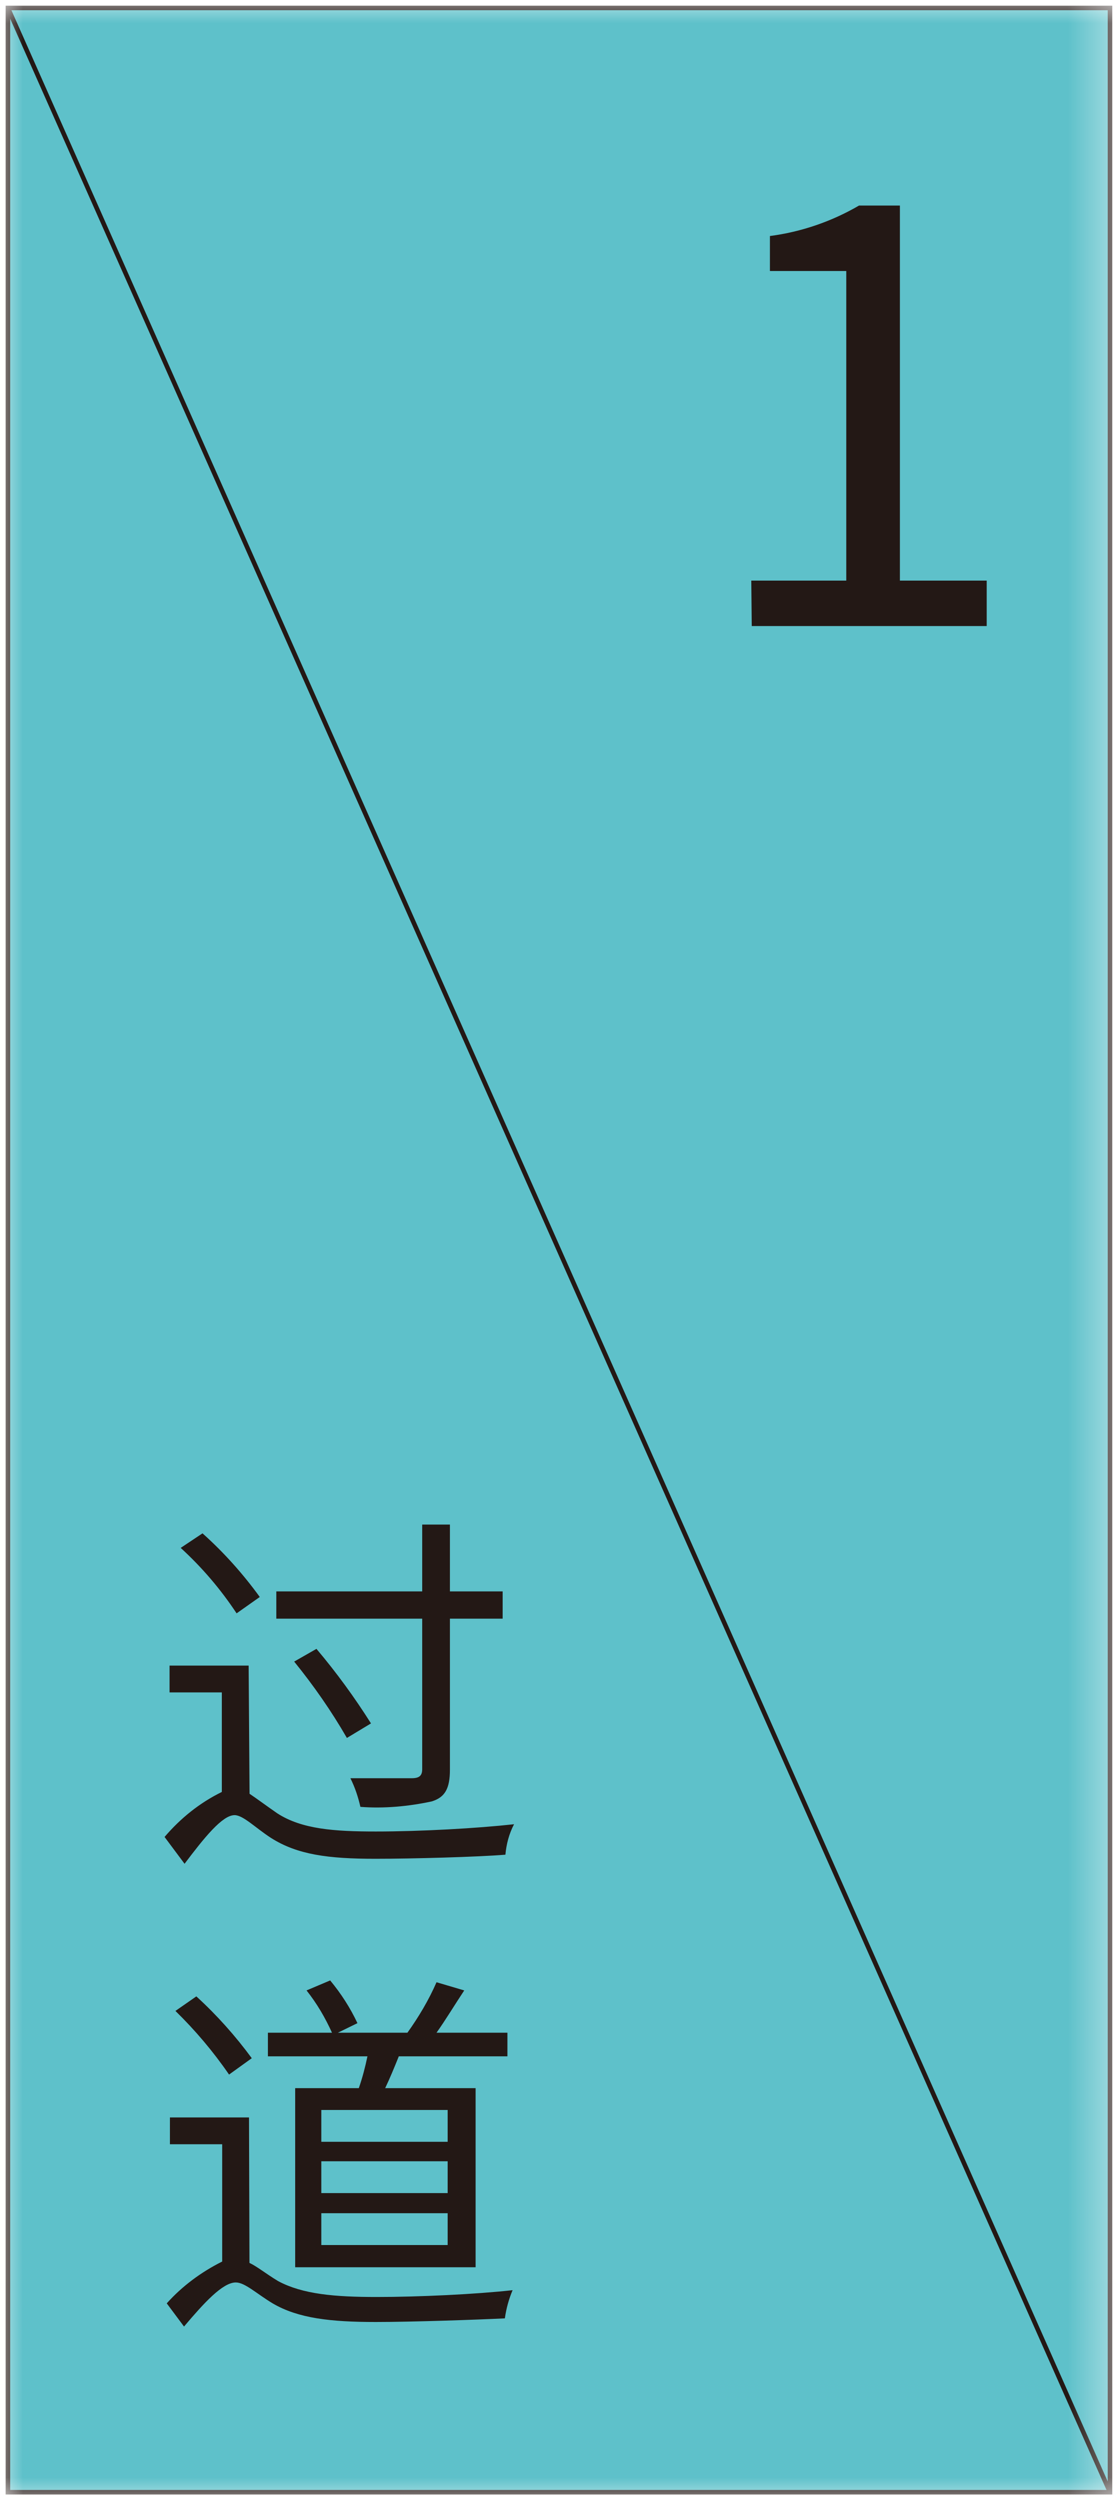 <svg xmlns="http://www.w3.org/2000/svg" xmlns:xlink="http://www.w3.org/1999/xlink" width="24.6" height="55" viewBox="0 0 24.6 55" fill="none"><defs><rect id="path_0" x="0" y="0" width="24.6" height="55" /></defs><g opacity="1" transform="translate(0 0)  rotate(0 12.3 27.5)"><mask id="bg-mask-0" fill="white"><use xlink:href="#path_0"></use></mask><g mask="url(#bg-mask-0)" ><g opacity="1" transform="translate(0.174 0.175)  rotate(0 12.126 27.323)"><path id="路径 1" fill-rule="evenodd" style="fill:#5EC1CA" transform="translate(0 0)  rotate(0 12.126 27.323)" opacity="1" d="M24.25,0L0,0L0,54.65L24.25,54.65L24.25,0Z " /><path  id="路径 1" style="stroke:#231815; stroke-width:0.1; stroke-opacity:1; stroke-dasharray:0 0" transform="translate(0 0)  rotate(0 12.126 27.323)" d="M24.25,0L0,0L0,54.65L24.25,54.65L24.25,0Z " /><path id="路径 2"  style="fill:#5EC1CA" transform="translate(0 4.9960036108132044e-15)  rotate(0 12.126 27.323)" opacity="1" d="M0,0L24.25,54.65 " /><path  id="路径 2" style="stroke:#231815; stroke-width:0.1; stroke-opacity:1; stroke-dasharray:0 0" transform="translate(0 4.9960036108132044e-15)  rotate(0 12.126 27.323)" d="M0,0L24.25,54.65 " /></g><path id="路径 3" fill-rule="evenodd" style="fill:#231815" transform="translate(16.531 4.522)  rotate(0 2.588 4.625)" opacity="1" d="M0,8.25L0.01,9.25L5.18,9.25L5.18,8.25L3.27,8.25L3.27,0L2.37,0C1.77,0.35 1.1,0.58 0.41,0.67L0.41,1.44L2.09,1.44L2.09,8.25L0,8.25Z " /><g opacity="1" transform="translate(3.621 33.538)  rotate(0 3.843 3.731)"><path id="路径 4" fill-rule="evenodd" style="fill:#231815" transform="translate(0 3.102)  rotate(0 3.843 2.18)" opacity="1" d="M7.5,4.16C7.52,3.93 7.58,3.7 7.69,3.49C6.88,3.58 5.63,3.65 4.65,3.65C3.74,3.65 3.02,3.6 2.48,3.25C2.22,3.07 2.02,2.92 1.87,2.82L1.85,0L0.11,0L0.11,0.59L1.26,0.59L1.26,2.78C0.77,3.02 0.35,3.36 0,3.77L0.44,4.36C0.87,3.79 1.27,3.29 1.54,3.29C1.73,3.29 2,3.57 2.34,3.79C2.92,4.16 3.6,4.25 4.64,4.25C5.44,4.25 6.9,4.21 7.5,4.16Z " /><path id="路径 5" fill-rule="evenodd" style="fill:#231815" transform="translate(0.355 0.193)  rotate(0 0.87 0.88)" opacity="1" d="M1.74,1.4C1.37,0.89 0.95,0.42 0.48,0L0,0.32C0.47,0.75 0.88,1.23 1.23,1.76L1.74,1.4Z " /><path id="路径 6" fill-rule="evenodd" style="fill:#231815" transform="translate(2.459 0)  rotate(0 2.489 3.111)" opacity="1" d="M0,2.07L3.21,2.07L3.21,5.38C3.21,5.52 3.15,5.58 2.98,5.58C2.81,5.58 2.23,5.58 1.63,5.58C1.73,5.78 1.8,5.99 1.85,6.21C2.37,6.25 2.91,6.2 3.42,6.09C3.71,6 3.82,5.81 3.82,5.39L3.82,2.07L4.98,2.07L4.98,1.47L3.82,1.47L3.82,0L3.21,0L3.21,1.47L0,1.47L0,2.07Z " /><path id="路径 7" fill-rule="evenodd" style="fill:#231815" transform="translate(2.852 2.734)  rotate(0 0.843 0.98)" opacity="1" d="M0,0.28C0.43,0.81 0.82,1.37 1.16,1.96L1.69,1.64C1.33,1.07 0.93,0.52 0.49,0L0,0.28Z " /></g><path id="分组 3" fill-rule="evenodd" style="fill:#231815" transform="translate(3.669 43.566)  rotate(0 3.807 3.805)" opacity="1" d="M2.45 6.614C2.17 6.444 1.99 6.294 1.82 6.214L1.81 3.014L0.07 3.014L0.07 3.604L1.22 3.604L1.22 6.184C0.76 6.414 0.34 6.724 0 7.104L0.38 7.614C0.82 7.094 1.23 6.644 1.52 6.644C1.72 6.644 1.98 6.894 2.33 7.104C2.89 7.434 3.61 7.514 4.6 7.514C5.38 7.514 6.84 7.464 7.44 7.434C7.47 7.214 7.53 7.004 7.61 6.814C6.81 6.904 5.53 6.964 4.62 6.964C3.7 6.964 2.99 6.904 2.45 6.614Z M1.871 1.711C1.511 1.221 1.101 0.761 0.651 0.351L0.191 0.671C0.621 1.091 1.021 1.561 1.371 2.071L1.871 1.711Z M6.546 0.22L5.936 0.04C5.766 0.43 5.546 0.8 5.296 1.15L3.766 1.15L4.196 0.94C4.036 0.6 3.836 0.29 3.596 0L3.076 0.22C3.306 0.51 3.486 0.82 3.636 1.15L2.226 1.15L2.226 1.67L4.416 1.67C4.366 1.91 4.306 2.14 4.226 2.37L2.826 2.37L2.826 6.31L6.796 6.31L6.796 2.37L4.806 2.37C4.906 2.16 5.006 1.92 5.106 1.67L7.496 1.67L7.496 1.15L5.936 1.15C6.136 0.87 6.346 0.52 6.546 0.22Z M3.401 2.85L3.401 3.55L6.181 3.55L6.181 2.85L3.401 2.85Z M3.401 3.978L3.401 4.678L6.181 4.678L6.181 3.978L3.401 3.978Z M3.401 5.121L3.401 5.821L6.181 5.821L6.181 5.121L3.401 5.121Z " /></g></g></svg>